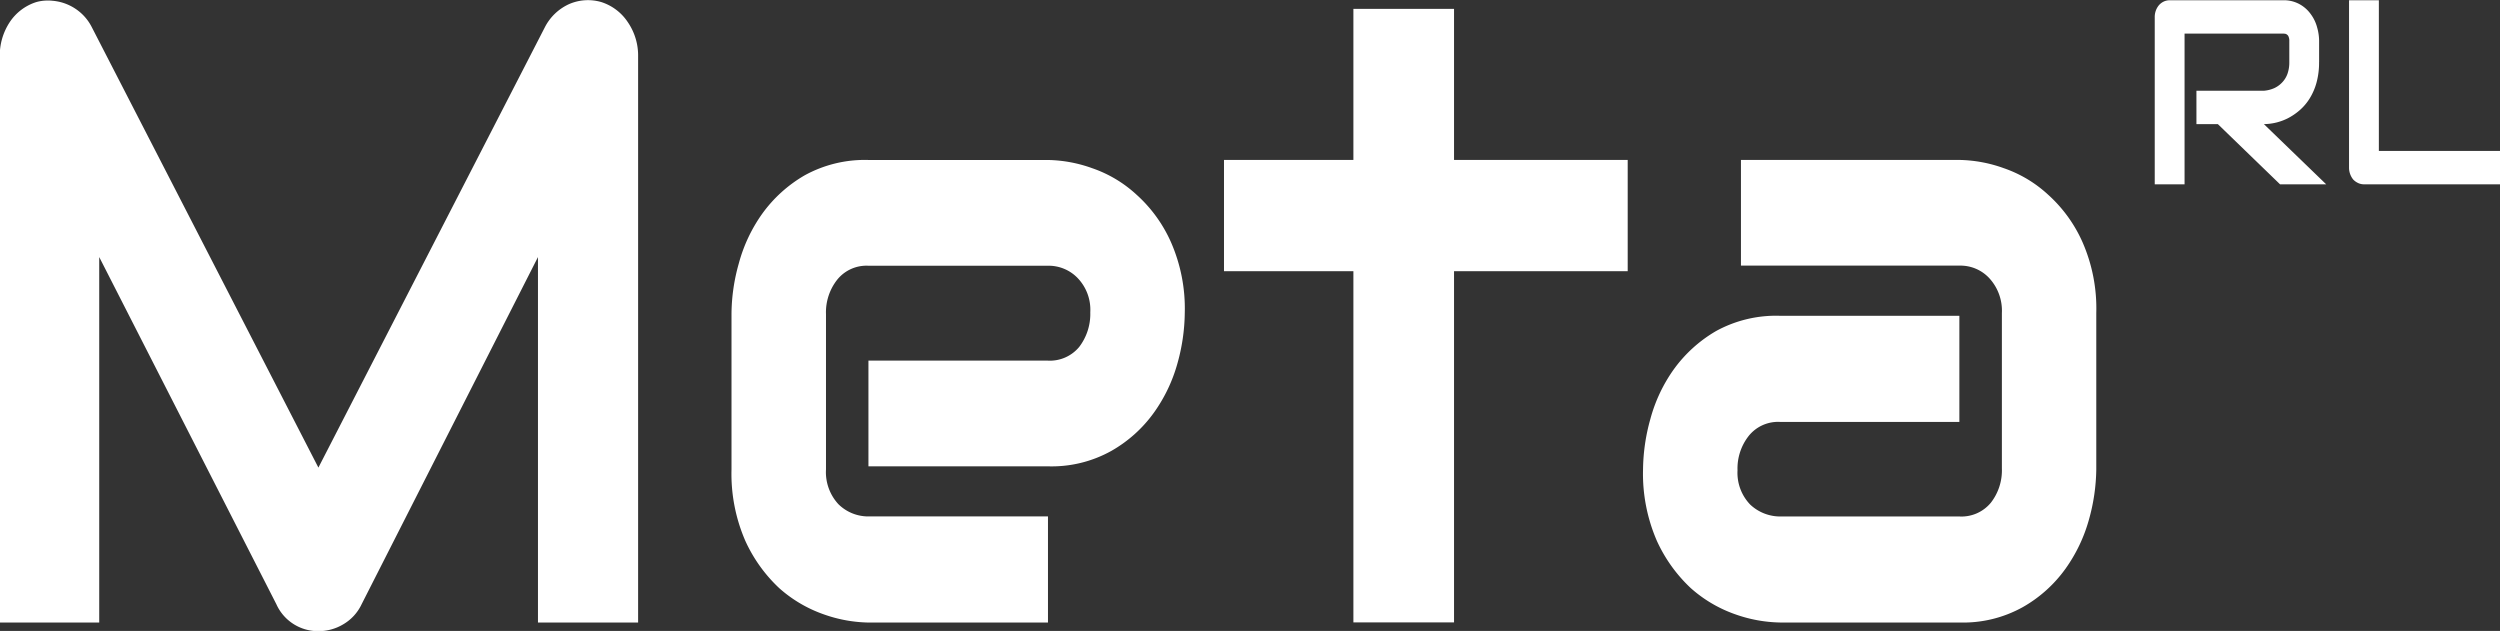 <svg xmlns="http://www.w3.org/2000/svg" width="121.718" height="30.719" viewBox="0 0 121.718 30.719">
  <rect x="0" y="0" width="121.718" height="30.719" fill="#333333" stroke="none"/>
  <defs>
    <style>
      .cls-1 {
        fill: #fff;
        fill-rule: evenodd;
      }
    </style>
  </defs>
  <path id="Vector" class="cls-1" d="M172.009,82.933H167.13V65.141l-8.585,16.9a2.228,2.228,0,0,1-.894.979,2.324,2.324,0,0,1-1.211.333,2.22,2.22,0,0,1-2.048-1.313l-8.623-16.9V82.933h-4.842V55.37a2.944,2.944,0,0,1,.485-1.667,2.431,2.431,0,0,1,1.3-.979,2.133,2.133,0,0,1,.782-0.062,2.376,2.376,0,0,1,1.416.625,2.348,2.348,0,0,1,.5.666L156.44,75.391l11.025-21.438a2.47,2.47,0,0,1,1.173-1.125,2.3,2.3,0,0,1,1.583-.1,2.435,2.435,0,0,1,1.285.979,2.868,2.868,0,0,1,.5,1.667V82.933ZM198.621,67.87a9.4,9.4,0,0,1-.354,2.438,7.609,7.609,0,0,1-1.155,2.417,6.5,6.5,0,0,1-2.067,1.854,5.964,5.964,0,0,1-3.091.75H183.22V70.183h8.734a1.854,1.854,0,0,0,1.527-.666,2.648,2.648,0,0,0,.54-1.687,2.229,2.229,0,0,0-.615-1.667,1.96,1.96,0,0,0-1.452-.6H183.22a1.829,1.829,0,0,0-1.527.688,2.561,2.561,0,0,0-.54,1.667v7.563a2.3,2.3,0,0,0,.6,1.687,2.067,2.067,0,0,0,1.508.6h8.7v5.167H183.22a6.85,6.85,0,0,1-2.179-.4,6.469,6.469,0,0,1-2.16-1.271,7.273,7.273,0,0,1-1.658-2.312,8.187,8.187,0,0,1-.67-3.479v-7.6a9.17,9.17,0,0,1,.354-2.417,7.535,7.535,0,0,1,1.136-2.417,6.658,6.658,0,0,1,2.067-1.875,6.067,6.067,0,0,1,3.11-.75h8.734a6.674,6.674,0,0,1,2.16.4,6.1,6.1,0,0,1,2.16,1.291,6.825,6.825,0,0,1,1.676,2.313A8.043,8.043,0,0,1,198.621,67.87Zm21.565-2.042h-8.455v17.1h-4.9v-17.1h-6.3V60.412h6.3V53.058h4.9v7.354h8.455v5.417ZM243,75.474a9.4,9.4,0,0,1-.354,2.438,7.61,7.61,0,0,1-1.155,2.417,6.488,6.488,0,0,1-2.067,1.854,5.964,5.964,0,0,1-3.091.75H227.6a6.855,6.855,0,0,1-2.179-.4,6.469,6.469,0,0,1-2.16-1.271,7.273,7.273,0,0,1-1.658-2.312,8.2,8.2,0,0,1-.67-3.479,9.4,9.4,0,0,1,.354-2.437,7.535,7.535,0,0,1,1.136-2.417,6.669,6.669,0,0,1,2.067-1.875A6.069,6.069,0,0,1,227.6,68h8.734v5.167H227.6a1.829,1.829,0,0,0-1.527.688,2.562,2.562,0,0,0-.54,1.667,2.232,2.232,0,0,0,.614,1.666,2.129,2.129,0,0,0,1.49.583h8.7a1.854,1.854,0,0,0,1.527-.666,2.562,2.562,0,0,0,.54-1.667V67.87a2.34,2.34,0,0,0-.6-1.687,1.912,1.912,0,0,0-1.471-.625H225.7V60.412h10.634a6.669,6.669,0,0,1,2.16.4,6.1,6.1,0,0,1,2.16,1.291,6.825,6.825,0,0,1,1.676,2.313A8.029,8.029,0,0,1,243,67.87v7.6Zm10.847-19.825a3.675,3.675,0,0,1-.123.993,2.921,2.921,0,0,1-.334.775,2.506,2.506,0,0,1-.481.569,2.9,2.9,0,0,1-.576.394,2.653,2.653,0,0,1-1.172.288l3.034,2.932h-2.247l-3.028-2.931h-1.044V57.043h3.285a1.563,1.563,0,0,0,.5-0.125,1.232,1.232,0,0,0,.391-0.282,1.174,1.174,0,0,0,.257-0.419,1.67,1.67,0,0,0,.089-0.569V54.624a0.5,0.5,0,0,0-.033-0.206,0.207,0.207,0,0,0-.078-0.106,0.189,0.189,0,0,0-.1-0.044,0.718,0.718,0,0,0-.095-0.007h-4.794V61.6h-1.452V53.456a0.911,0.911,0,0,1,.055-0.319,0.876,0.876,0,0,1,.152-0.262,0.728,0.728,0,0,1,.234-0.175,0.681,0.681,0,0,1,.29-0.062h5.515a1.574,1.574,0,0,1,.821.2,1.642,1.642,0,0,1,.542.493,1.891,1.891,0,0,1,.3.638,2.434,2.434,0,0,1,.094.644v1.038Zm8.816,5.95h-6.625a0.667,0.667,0,0,1-.29-0.063,0.779,0.779,0,0,1-.236-0.168,0.881,0.881,0,0,1-.15-0.263,0.908,0.908,0,0,1-.056-0.325V52.637h1.452v7.338h5.9V61.6Z" transform="translate(-140.938 -52.625)"/>
</svg>
